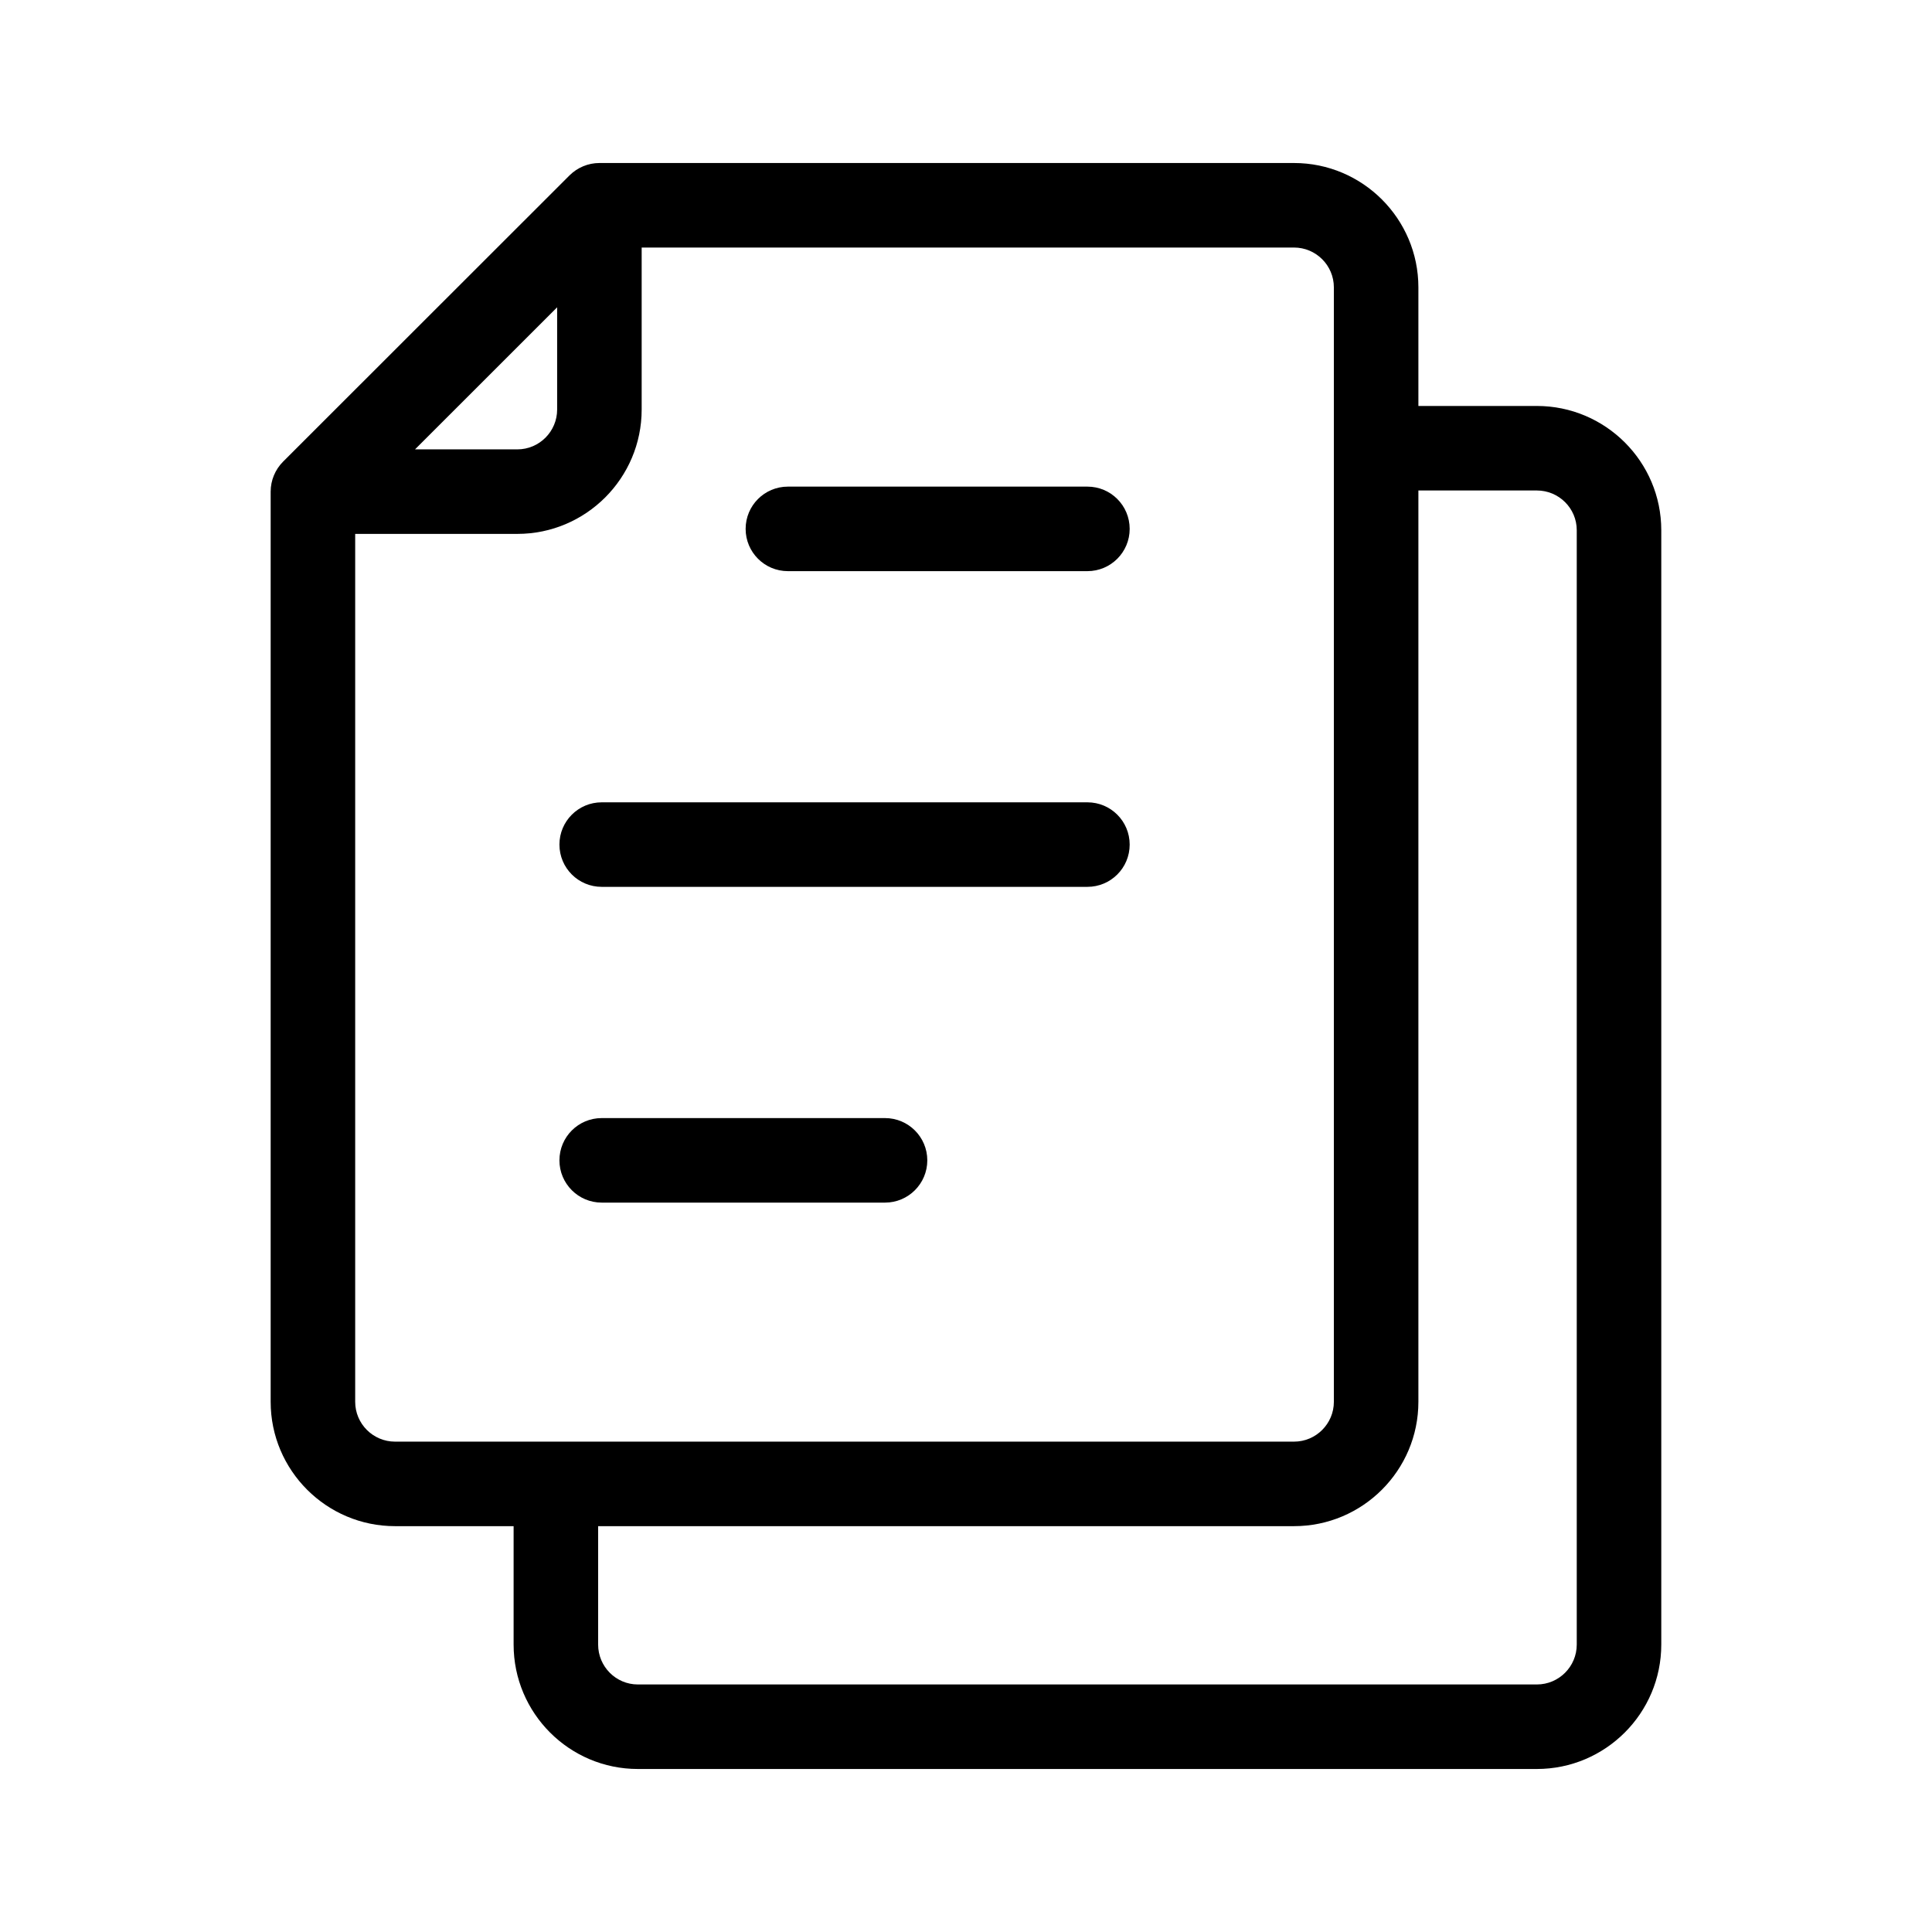 <svg width="32" height="32" viewBox="0 0 32 32" fill="none" xmlns="http://www.w3.org/2000/svg">
<path d="M25.455 6.724H23.493V4.76C23.493 3.624 22.569 2.7 21.433 2.7H9.928C9.743 2.7 9.565 2.774 9.433 2.905L4.688 7.647C4.557 7.779 4.483 7.957 4.483 8.143V23.218C4.483 24.354 5.407 25.278 6.543 25.278H8.507V27.239C8.507 28.376 9.43 29.3 10.565 29.3H25.455C26.591 29.3 27.516 28.376 27.516 27.239V8.782C27.516 7.647 26.591 6.724 25.455 6.724ZM9.228 5.09V6.783C9.228 7.147 8.932 7.443 8.569 7.443H6.874L9.228 5.09ZM6.543 23.878C6.179 23.878 5.883 23.582 5.883 23.218V8.843H8.569C9.704 8.843 10.628 7.919 10.628 6.783V4.1H21.433C21.797 4.1 22.093 4.396 22.093 4.76V23.218C22.093 23.582 21.797 23.878 21.433 23.878H6.543ZM26.116 27.239C26.116 27.604 25.82 27.9 25.455 27.9H10.565C10.202 27.9 9.907 27.604 9.907 27.239V25.278H21.433C22.569 25.278 23.493 24.354 23.493 23.218V8.124H25.455C25.82 8.124 26.116 8.419 26.116 8.782V27.239Z" fill="currentColor"/>
<path d="M18.011 8.06H13.05C12.663 8.06 12.35 8.373 12.35 8.76C12.35 9.146 12.663 9.46 13.05 9.46H18.011C18.398 9.46 18.711 9.146 18.711 8.76C18.711 8.373 18.398 8.06 18.011 8.06Z" fill="currentColor"/>
<path d="M18.011 13.289H9.966C9.579 13.289 9.266 13.602 9.266 13.989C9.266 14.376 9.579 14.689 9.966 14.689H18.011C18.398 14.689 18.711 14.376 18.711 13.989C18.711 13.602 18.398 13.289 18.011 13.289Z" fill="currentColor"/>
<path d="M14.659 18.519H9.966C9.579 18.519 9.266 18.832 9.266 19.219C9.266 19.605 9.579 19.919 9.966 19.919H14.659C15.045 19.919 15.359 19.605 15.359 19.219C15.359 18.832 15.045 18.519 14.659 18.519Z" fill="currentColor"/>
</svg>
